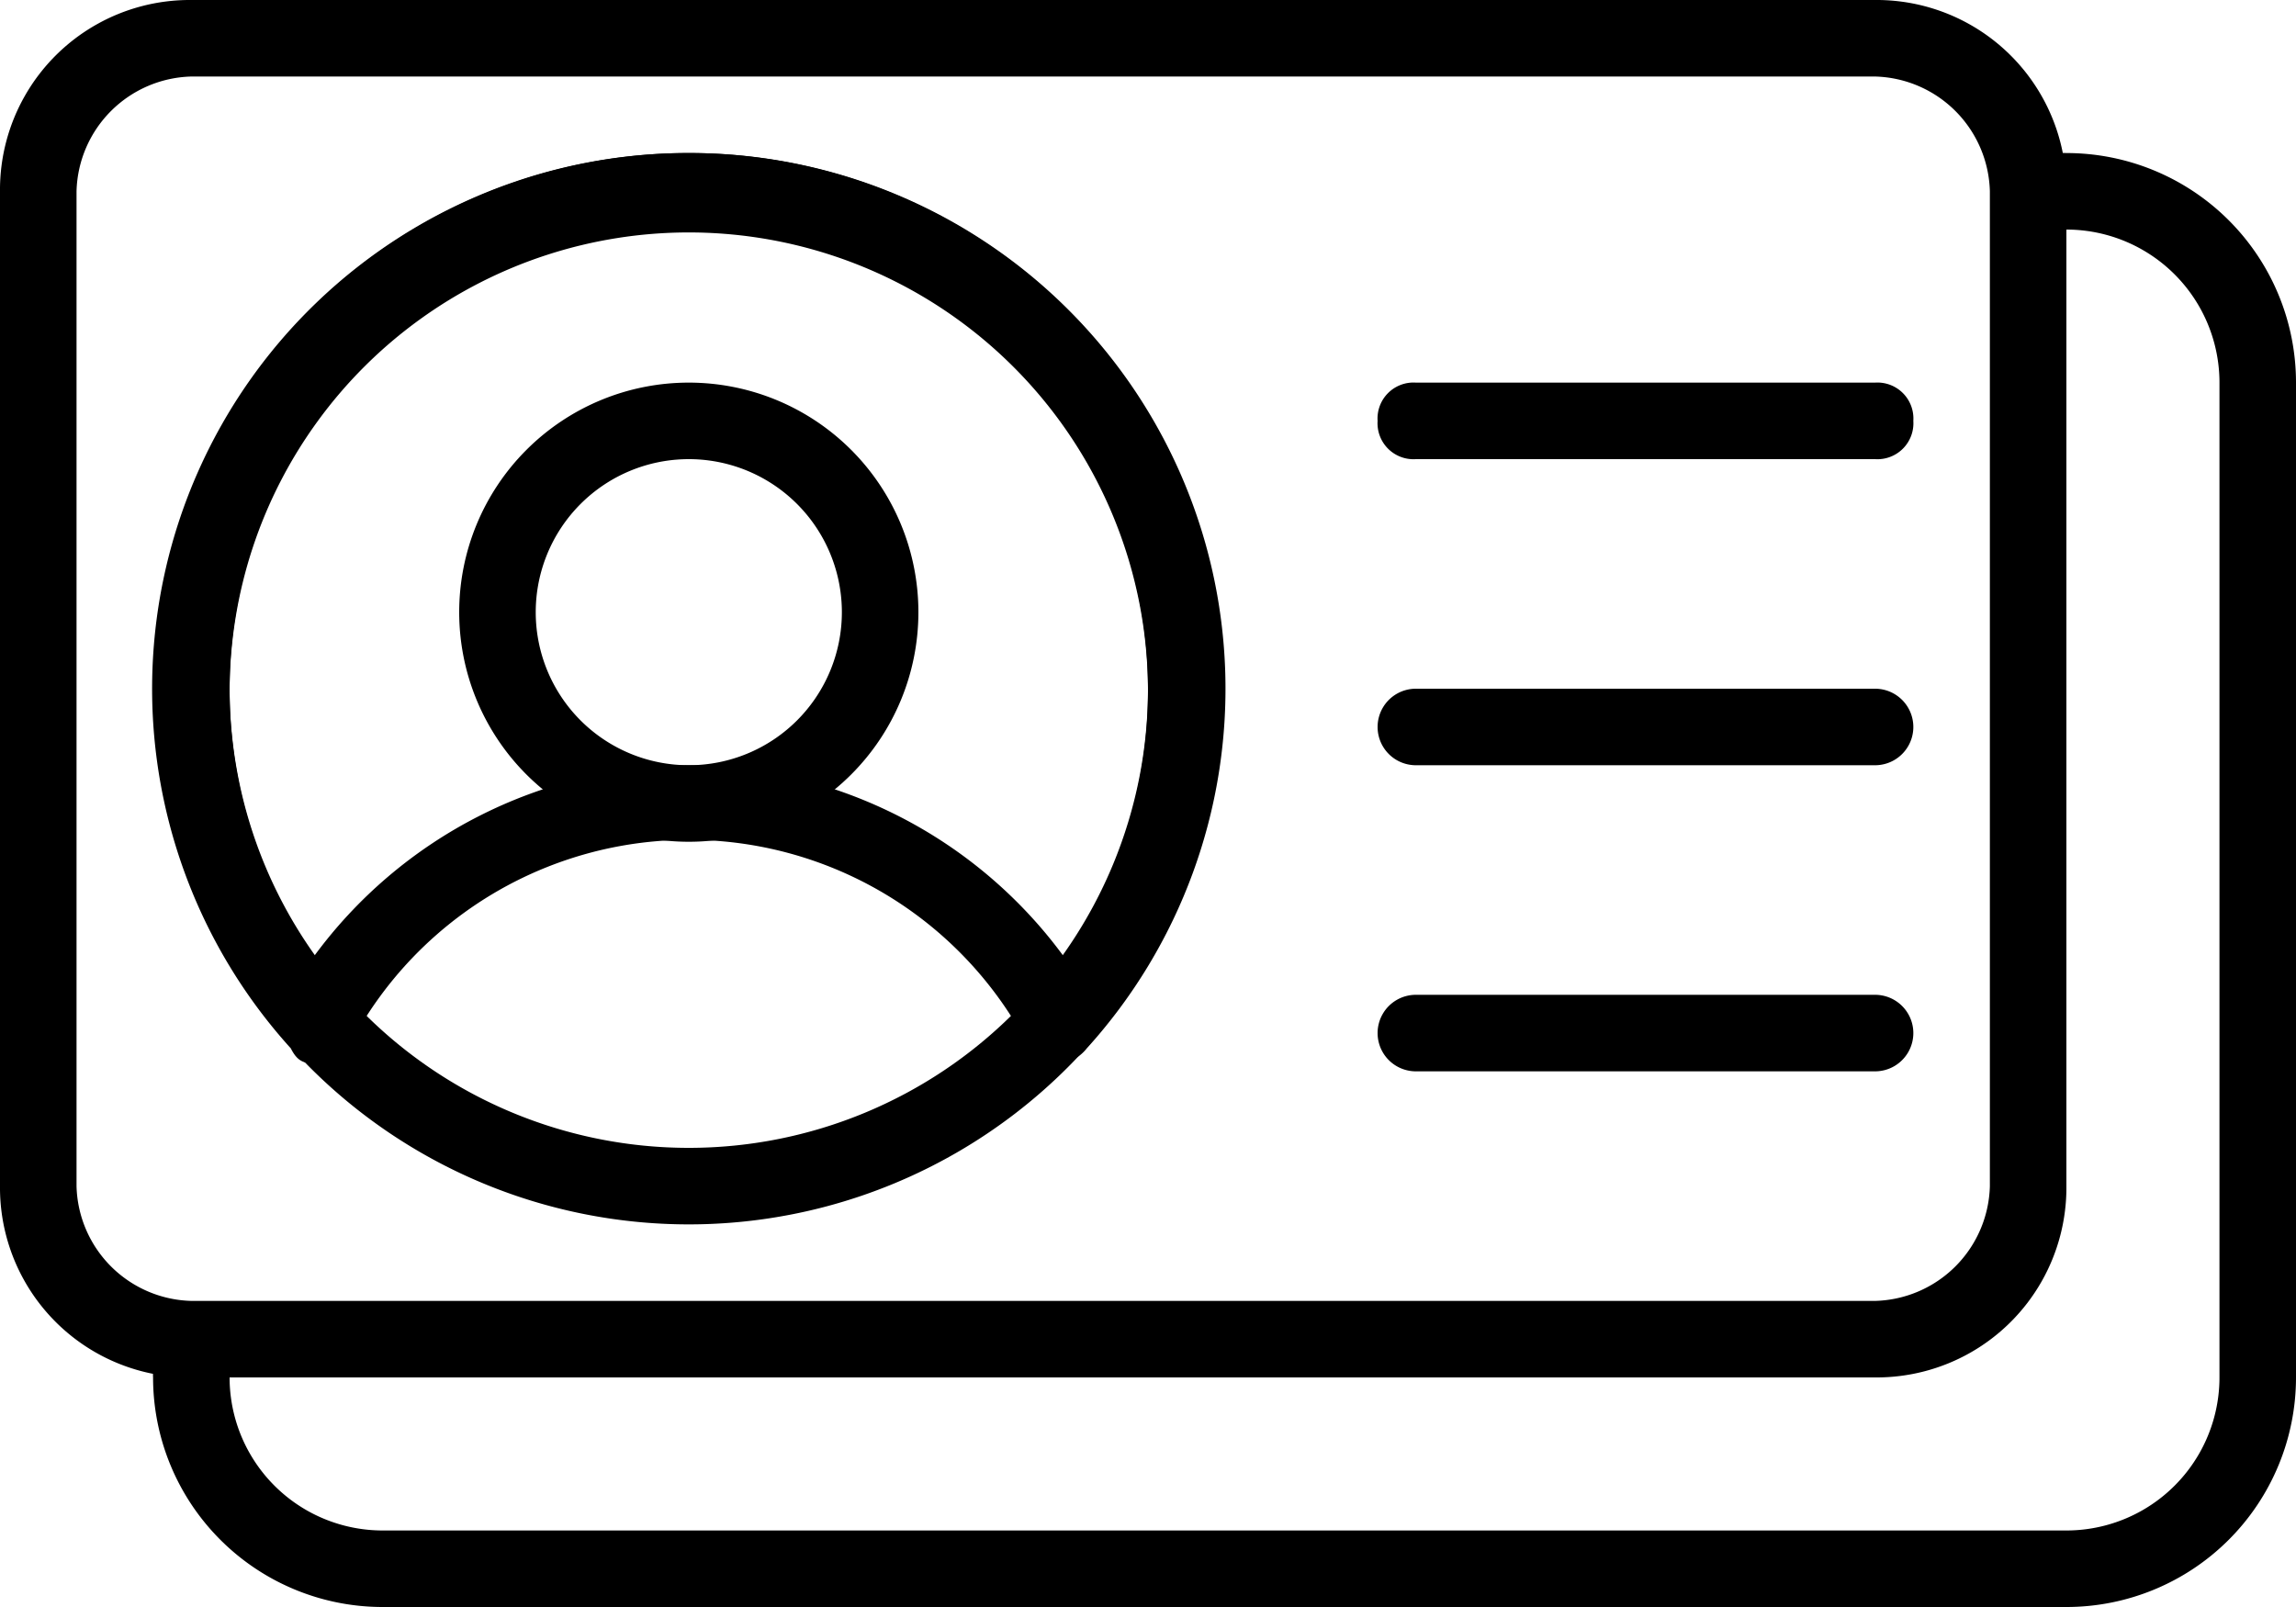 <svg id="Layer_1" data-name="Layer 1" xmlns="http://www.w3.org/2000/svg" width="30" height="21" viewBox="0 0 30 21">
  <title>Traveller Info</title>
  <g id="g3">
    <g id="g5">
      <path id="path7" d="M24.5,18H2.5A2.48,2.48,0,0,1,0,15.5V2.5A2.48,2.48,0,0,1,2.5,0h22A2.48,2.48,0,0,1,27,2.5v13A2.48,2.48,0,0,1,24.5,18ZM2.5,1A1.54,1.54,0,0,0,1,2.5v13A1.54,1.54,0,0,0,2.5,17h22A1.54,1.54,0,0,0,26,15.5V2.5A1.54,1.54,0,0,0,24.5,1Z"/>
    </g>
    <g id="g9">
      <path id="path11" d="M27,21H5a3,3,0,0,1-3-3,.47.47,0,0,1,.5-.5A.47.47,0,0,1,3,18a2,2,0,0,0,2,2H27a2,2,0,0,0,2-2V5a2,2,0,0,0-2-2,.47.47,0,0,1-.5-.5A.47.47,0,0,1,27,2a3,3,0,0,1,3,3V18A3,3,0,0,1,27,21Z"/>
    </g>
    <g id="g13">
      <path id="path15" d="M24.5,6h-6a.47.47,0,0,1-.5-.5.47.47,0,0,1,.5-.5h6a.47.47,0,0,1,.5.5A.47.47,0,0,1,24.5,6Z"/>
    </g>
    <g id="g17">
      <path id="path19" d="M24.5,10h-6a.5.5,0,0,1,0-1h6a.5.5,0,0,1,0,1Z"/>
    </g>
    <g id="g21">
      <path id="path23" d="M24.5,14h-6a.5.5,0,0,1,0-1h6a.5.5,0,0,1,0,1Z"/>
    </g>
    <g id="g25">
      <path id="path27" d="M9,11A3,3,0,0,1,6,8,3,3,0,0,1,9,5a3,3,0,0,1,3,3A3,3,0,0,1,9,11ZM9,6a2,2,0,1,0,2,2A2,2,0,0,0,9,6Z"/>
    </g>
    <g id="g29">
      <path id="path31" d="M13.8,13.9h0c-.2,0-.4-.1-.4-.3a5,5,0,0,0-8.8,0,1.38,1.38,0,0,1-.4.3c-.2,0-.3,0-.4-.2A7,7,0,0,1,9,2a7,7,0,0,1,5.2,11.7A.52.52,0,0,1,13.8,13.9ZM9,10a6.11,6.11,0,0,1,4.9,2.5A6,6,0,1,0,3,9a6.06,6.06,0,0,0,1.1,3.5A6.11,6.11,0,0,1,9,10Z"/>
    </g>
    <g id="g33">
      <path id="path35" d="M9,16a7,7,0,1,1,7-7A7,7,0,0,1,9,16ZM9,3a6,6,0,1,0,6,6A6,6,0,0,0,9,3Z"/>
    </g>
  </g>
</svg>

